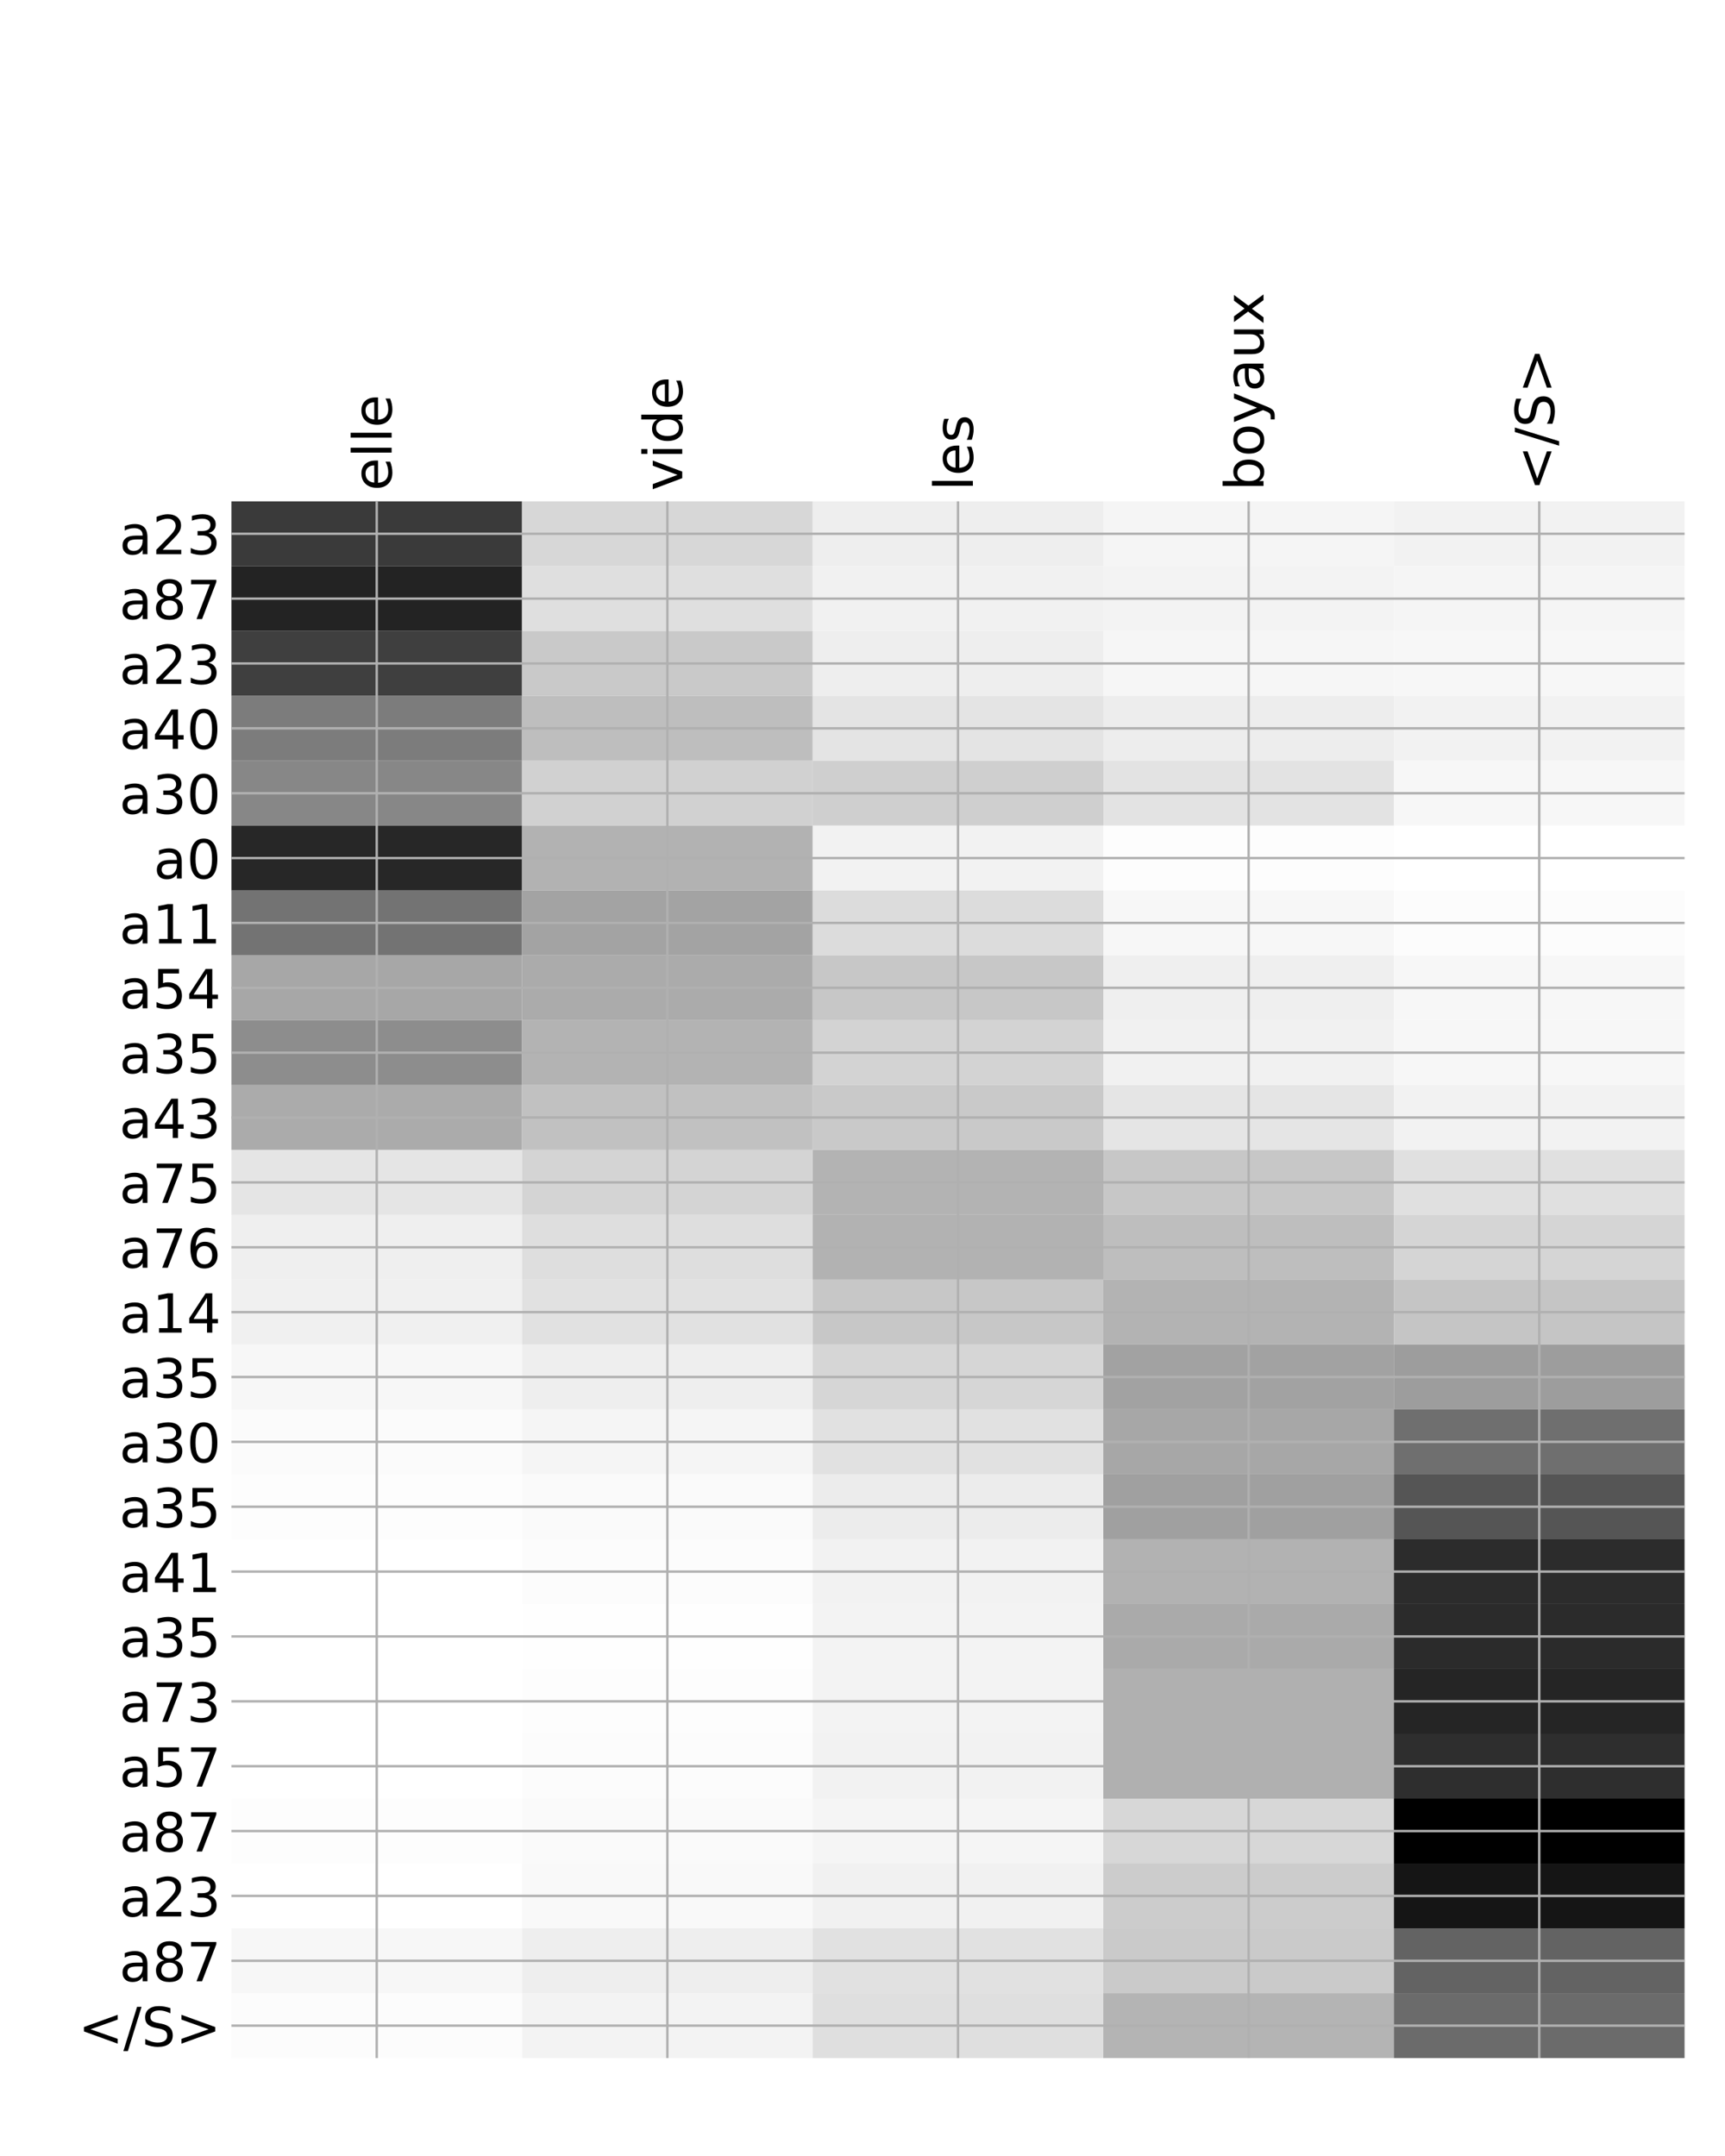 <?xml version="1.0" encoding="utf-8" standalone="no"?>
<!DOCTYPE svg PUBLIC "-//W3C//DTD SVG 1.1//EN"
  "http://www.w3.org/Graphics/SVG/1.1/DTD/svg11.dtd">
<!-- Created with matplotlib (http://matplotlib.org/) -->
<svg height="720pt" version="1.1" viewBox="0 0 576 720" width="576pt" xmlns="http://www.w3.org/2000/svg" xmlns:xlink="http://www.w3.org/1999/xlink">
 <defs>
  <style type="text/css">
*{stroke-linecap:butt;stroke-linejoin:round;}
  </style>
 </defs>
 <g id="figure_1">
  <g id="patch_1">
   <path d="M 0 720 
L 576 720 
L 576 0 
L 0 0 
z
" style="fill:#ffffff;"/>
  </g>
  <g id="axes_1">
   <g id="PolyCollection_1">
    <path clip-path="url(#paf529eabf0)" d="M 77.275 167.417 
L 77.275 189.078 
L 174.32 189.078 
L 174.32 167.417 
L 77.275 167.417 
z
" style="fill:#3a3a3a;"/>
    <path clip-path="url(#paf529eabf0)" d="M 174.32 167.417 
L 174.32 189.078 
L 271.365 189.078 
L 271.365 167.417 
L 174.32 167.417 
z
" style="fill:#d7d7d7;"/>
    <path clip-path="url(#paf529eabf0)" d="M 271.365 167.417 
L 271.365 189.078 
L 368.41 189.078 
L 368.41 167.417 
L 271.365 167.417 
z
" style="fill:#eeeeee;"/>
    <path clip-path="url(#paf529eabf0)" d="M 368.41 167.417 
L 368.41 189.078 
L 465.455 189.078 
L 465.455 167.417 
L 368.41 167.417 
z
" style="fill:#f5f5f5;"/>
    <path clip-path="url(#paf529eabf0)" d="M 465.455 167.417 
L 465.455 189.078 
L 562.5 189.078 
L 562.5 167.417 
L 465.455 167.417 
z
" style="fill:#f2f2f2;"/>
    <path clip-path="url(#paf529eabf0)" d="M 77.275 189.078 
L 77.275 210.74 
L 174.32 210.74 
L 174.32 189.078 
L 77.275 189.078 
z
" style="fill:#232323;"/>
    <path clip-path="url(#paf529eabf0)" d="M 174.32 189.078 
L 174.32 210.74 
L 271.365 210.74 
L 271.365 189.078 
L 174.32 189.078 
z
" style="fill:#dfdfdf;"/>
    <path clip-path="url(#paf529eabf0)" d="M 271.365 189.078 
L 271.365 210.74 
L 368.41 210.74 
L 368.41 189.078 
L 271.365 189.078 
z
" style="fill:#f1f1f1;"/>
    <path clip-path="url(#paf529eabf0)" d="M 368.41 189.078 
L 368.41 210.74 
L 465.455 210.74 
L 465.455 189.078 
L 368.41 189.078 
z
" style="fill:#f3f3f3;"/>
    <path clip-path="url(#paf529eabf0)" d="M 465.455 189.078 
L 465.455 210.74 
L 562.5 210.74 
L 562.5 189.078 
L 465.455 189.078 
z
" style="fill:#f5f5f5;"/>
    <path clip-path="url(#paf529eabf0)" d="M 77.275 210.74 
L 77.275 232.402 
L 174.32 232.402 
L 174.32 210.74 
L 77.275 210.74 
z
" style="fill:#3f3f3f;"/>
    <path clip-path="url(#paf529eabf0)" d="M 174.32 210.74 
L 174.32 232.402 
L 271.365 232.402 
L 271.365 210.74 
L 174.32 210.74 
z
" style="fill:#c9c9c9;"/>
    <path clip-path="url(#paf529eabf0)" d="M 271.365 210.74 
L 271.365 232.402 
L 368.41 232.402 
L 368.41 210.74 
L 271.365 210.74 
z
" style="fill:#eeeeee;"/>
    <path clip-path="url(#paf529eabf0)" d="M 368.41 210.74 
L 368.41 232.402 
L 465.455 232.402 
L 465.455 210.74 
L 368.41 210.74 
z
" style="fill:#f6f6f6;"/>
    <path clip-path="url(#paf529eabf0)" d="M 465.455 210.74 
L 465.455 232.402 
L 562.5 232.402 
L 562.5 210.74 
L 465.455 210.74 
z
" style="fill:#f7f7f7;"/>
    <path clip-path="url(#paf529eabf0)" d="M 77.275 232.402 
L 77.275 254.064 
L 174.32 254.064 
L 174.32 232.402 
L 77.275 232.402 
z
" style="fill:#7c7c7c;"/>
    <path clip-path="url(#paf529eabf0)" d="M 174.32 232.402 
L 174.32 254.064 
L 271.365 254.064 
L 271.365 232.402 
L 174.32 232.402 
z
" style="fill:#bebebe;"/>
    <path clip-path="url(#paf529eabf0)" d="M 271.365 232.402 
L 271.365 254.064 
L 368.41 254.064 
L 368.41 232.402 
L 271.365 232.402 
z
" style="fill:#e4e4e4;"/>
    <path clip-path="url(#paf529eabf0)" d="M 368.41 232.402 
L 368.41 254.064 
L 465.455 254.064 
L 465.455 232.402 
L 368.41 232.402 
z
" style="fill:#ededed;"/>
    <path clip-path="url(#paf529eabf0)" d="M 465.455 232.402 
L 465.455 254.064 
L 562.5 254.064 
L 562.5 232.402 
L 465.455 232.402 
z
" style="fill:#f2f2f2;"/>
    <path clip-path="url(#paf529eabf0)" d="M 77.275 254.064 
L 77.275 275.726 
L 174.32 275.726 
L 174.32 254.064 
L 77.275 254.064 
z
" style="fill:#878787;"/>
    <path clip-path="url(#paf529eabf0)" d="M 174.32 254.064 
L 174.32 275.726 
L 271.365 275.726 
L 271.365 254.064 
L 174.32 254.064 
z
" style="fill:#d1d1d1;"/>
    <path clip-path="url(#paf529eabf0)" d="M 271.365 254.064 
L 271.365 275.726 
L 368.41 275.726 
L 368.41 254.064 
L 271.365 254.064 
z
" style="fill:#cfcfcf;"/>
    <path clip-path="url(#paf529eabf0)" d="M 368.41 254.064 
L 368.41 275.726 
L 465.455 275.726 
L 465.455 254.064 
L 368.41 254.064 
z
" style="fill:#e3e3e3;"/>
    <path clip-path="url(#paf529eabf0)" d="M 465.455 254.064 
L 465.455 275.726 
L 562.5 275.726 
L 562.5 254.064 
L 465.455 254.064 
z
" style="fill:#f7f7f7;"/>
    <path clip-path="url(#paf529eabf0)" d="M 77.275 275.726 
L 77.275 297.387 
L 174.32 297.387 
L 174.32 275.726 
L 77.275 275.726 
z
" style="fill:#272727;"/>
    <path clip-path="url(#paf529eabf0)" d="M 174.32 275.726 
L 174.32 297.387 
L 271.365 297.387 
L 271.365 275.726 
L 174.32 275.726 
z
" style="fill:#b2b2b2;"/>
    <path clip-path="url(#paf529eabf0)" d="M 271.365 275.726 
L 271.365 297.387 
L 368.41 297.387 
L 368.41 275.726 
L 271.365 275.726 
z
" style="fill:#f2f2f2;"/>
    <path clip-path="url(#paf529eabf0)" d="M 368.41 275.726 
L 368.41 297.387 
L 465.455 297.387 
L 465.455 275.726 
L 368.41 275.726 
z
" style="fill:#fdfdfd;"/>
    <path clip-path="url(#paf529eabf0)" d="M 465.455 275.726 
L 465.455 297.387 
L 562.5 297.387 
L 562.5 275.726 
L 465.455 275.726 
z
" style="fill:#ffffff;"/>
    <path clip-path="url(#paf529eabf0)" d="M 77.275 297.387 
L 77.275 319.049 
L 174.32 319.049 
L 174.32 297.387 
L 77.275 297.387 
z
" style="fill:#737373;"/>
    <path clip-path="url(#paf529eabf0)" d="M 174.32 297.387 
L 174.32 319.049 
L 271.365 319.049 
L 271.365 297.387 
L 174.32 297.387 
z
" style="fill:#a3a3a3;"/>
    <path clip-path="url(#paf529eabf0)" d="M 271.365 297.387 
L 271.365 319.049 
L 368.41 319.049 
L 368.41 297.387 
L 271.365 297.387 
z
" style="fill:#dcdcdc;"/>
    <path clip-path="url(#paf529eabf0)" d="M 368.41 297.387 
L 368.41 319.049 
L 465.455 319.049 
L 465.455 297.387 
L 368.41 297.387 
z
" style="fill:#f7f7f7;"/>
    <path clip-path="url(#paf529eabf0)" d="M 465.455 297.387 
L 465.455 319.049 
L 562.5 319.049 
L 562.5 297.387 
L 465.455 297.387 
z
" style="fill:#fcfcfc;"/>
    <path clip-path="url(#paf529eabf0)" d="M 77.275 319.049 
L 77.275 340.711 
L 174.32 340.711 
L 174.32 319.049 
L 77.275 319.049 
z
" style="fill:#a7a7a7;"/>
    <path clip-path="url(#paf529eabf0)" d="M 174.32 319.049 
L 174.32 340.711 
L 271.365 340.711 
L 271.365 319.049 
L 174.32 319.049 
z
" style="fill:#ababab;"/>
    <path clip-path="url(#paf529eabf0)" d="M 271.365 319.049 
L 271.365 340.711 
L 368.41 340.711 
L 368.41 319.049 
L 271.365 319.049 
z
" style="fill:#c7c7c7;"/>
    <path clip-path="url(#paf529eabf0)" d="M 368.41 319.049 
L 368.41 340.711 
L 465.455 340.711 
L 465.455 319.049 
L 368.41 319.049 
z
" style="fill:#efefef;"/>
    <path clip-path="url(#paf529eabf0)" d="M 465.455 319.049 
L 465.455 340.711 
L 562.5 340.711 
L 562.5 319.049 
L 465.455 319.049 
z
" style="fill:#f7f7f7;"/>
    <path clip-path="url(#paf529eabf0)" d="M 77.275 340.711 
L 77.275 362.373 
L 174.32 362.373 
L 174.32 340.711 
L 77.275 340.711 
z
" style="fill:#8d8d8d;"/>
    <path clip-path="url(#paf529eabf0)" d="M 174.32 340.711 
L 174.32 362.373 
L 271.365 362.373 
L 271.365 340.711 
L 174.32 340.711 
z
" style="fill:#b3b3b3;"/>
    <path clip-path="url(#paf529eabf0)" d="M 271.365 340.711 
L 271.365 362.373 
L 368.41 362.373 
L 368.41 340.711 
L 271.365 340.711 
z
" style="fill:#d3d3d3;"/>
    <path clip-path="url(#paf529eabf0)" d="M 368.41 340.711 
L 368.41 362.373 
L 465.455 362.373 
L 465.455 340.711 
L 368.41 340.711 
z
" style="fill:#f1f1f1;"/>
    <path clip-path="url(#paf529eabf0)" d="M 465.455 340.711 
L 465.455 362.373 
L 562.5 362.373 
L 562.5 340.711 
L 465.455 340.711 
z
" style="fill:#f7f7f7;"/>
    <path clip-path="url(#paf529eabf0)" d="M 77.275 362.373 
L 77.275 384.035 
L 174.32 384.035 
L 174.32 362.373 
L 77.275 362.373 
z
" style="fill:#ababab;"/>
    <path clip-path="url(#paf529eabf0)" d="M 174.32 362.373 
L 174.32 384.035 
L 271.365 384.035 
L 271.365 362.373 
L 174.32 362.373 
z
" style="fill:#c1c1c1;"/>
    <path clip-path="url(#paf529eabf0)" d="M 271.365 362.373 
L 271.365 384.035 
L 368.41 384.035 
L 368.41 362.373 
L 271.365 362.373 
z
" style="fill:#c9c9c9;"/>
    <path clip-path="url(#paf529eabf0)" d="M 368.41 362.373 
L 368.41 384.035 
L 465.455 384.035 
L 465.455 362.373 
L 368.41 362.373 
z
" style="fill:#e5e5e5;"/>
    <path clip-path="url(#paf529eabf0)" d="M 465.455 362.373 
L 465.455 384.035 
L 562.5 384.035 
L 562.5 362.373 
L 465.455 362.373 
z
" style="fill:#f2f2f2;"/>
    <path clip-path="url(#paf529eabf0)" d="M 77.275 384.035 
L 77.275 405.697 
L 174.32 405.697 
L 174.32 384.035 
L 77.275 384.035 
z
" style="fill:#e5e5e5;"/>
    <path clip-path="url(#paf529eabf0)" d="M 174.32 384.035 
L 174.32 405.697 
L 271.365 405.697 
L 271.365 384.035 
L 174.32 384.035 
z
" style="fill:#d4d4d4;"/>
    <path clip-path="url(#paf529eabf0)" d="M 271.365 384.035 
L 271.365 405.697 
L 368.41 405.697 
L 368.41 384.035 
L 271.365 384.035 
z
" style="fill:#b3b3b3;"/>
    <path clip-path="url(#paf529eabf0)" d="M 368.41 384.035 
L 368.41 405.697 
L 465.455 405.697 
L 465.455 384.035 
L 368.41 384.035 
z
" style="fill:#c7c7c7;"/>
    <path clip-path="url(#paf529eabf0)" d="M 465.455 384.035 
L 465.455 405.697 
L 562.5 405.697 
L 562.5 384.035 
L 465.455 384.035 
z
" style="fill:#e0e0e0;"/>
    <path clip-path="url(#paf529eabf0)" d="M 77.275 405.697 
L 77.275 427.358 
L 174.32 427.358 
L 174.32 405.697 
L 77.275 405.697 
z
" style="fill:#efefef;"/>
    <path clip-path="url(#paf529eabf0)" d="M 174.32 405.697 
L 174.32 427.358 
L 271.365 427.358 
L 271.365 405.697 
L 174.32 405.697 
z
" style="fill:#dedede;"/>
    <path clip-path="url(#paf529eabf0)" d="M 271.365 405.697 
L 271.365 427.358 
L 368.41 427.358 
L 368.41 405.697 
L 271.365 405.697 
z
" style="fill:#b2b2b2;"/>
    <path clip-path="url(#paf529eabf0)" d="M 368.41 405.697 
L 368.41 427.358 
L 465.455 427.358 
L 465.455 405.697 
L 368.41 405.697 
z
" style="fill:#bebebe;"/>
    <path clip-path="url(#paf529eabf0)" d="M 465.455 405.697 
L 465.455 427.358 
L 562.5 427.358 
L 562.5 405.697 
L 465.455 405.697 
z
" style="fill:#d5d5d5;"/>
    <path clip-path="url(#paf529eabf0)" d="M 77.275 427.358 
L 77.275 449.02 
L 174.32 449.02 
L 174.32 427.358 
L 77.275 427.358 
z
" style="fill:#f0f0f0;"/>
    <path clip-path="url(#paf529eabf0)" d="M 174.32 427.358 
L 174.32 449.02 
L 271.365 449.02 
L 271.365 427.358 
L 174.32 427.358 
z
" style="fill:#e1e1e1;"/>
    <path clip-path="url(#paf529eabf0)" d="M 271.365 427.358 
L 271.365 449.02 
L 368.41 449.02 
L 368.41 427.358 
L 271.365 427.358 
z
" style="fill:#c7c7c7;"/>
    <path clip-path="url(#paf529eabf0)" d="M 368.41 427.358 
L 368.41 449.02 
L 465.455 449.02 
L 465.455 427.358 
L 368.41 427.358 
z
" style="fill:#b3b3b3;"/>
    <path clip-path="url(#paf529eabf0)" d="M 465.455 427.358 
L 465.455 449.02 
L 562.5 449.02 
L 562.5 427.358 
L 465.455 427.358 
z
" style="fill:#c5c5c5;"/>
    <path clip-path="url(#paf529eabf0)" d="M 77.275 449.02 
L 77.275 470.682 
L 174.32 470.682 
L 174.32 449.02 
L 77.275 449.02 
z
" style="fill:#f7f7f7;"/>
    <path clip-path="url(#paf529eabf0)" d="M 174.32 449.02 
L 174.32 470.682 
L 271.365 470.682 
L 271.365 449.02 
L 174.32 449.02 
z
" style="fill:#eeeeee;"/>
    <path clip-path="url(#paf529eabf0)" d="M 271.365 449.02 
L 271.365 470.682 
L 368.41 470.682 
L 368.41 449.02 
L 271.365 449.02 
z
" style="fill:#d6d6d6;"/>
    <path clip-path="url(#paf529eabf0)" d="M 368.41 449.02 
L 368.41 470.682 
L 465.455 470.682 
L 465.455 449.02 
L 368.41 449.02 
z
" style="fill:#a2a2a2;"/>
    <path clip-path="url(#paf529eabf0)" d="M 465.455 449.02 
L 465.455 470.682 
L 562.5 470.682 
L 562.5 449.02 
L 465.455 449.02 
z
" style="fill:#9d9d9d;"/>
    <path clip-path="url(#paf529eabf0)" d="M 77.275 470.682 
L 77.275 492.344 
L 174.32 492.344 
L 174.32 470.682 
L 77.275 470.682 
z
" style="fill:#fbfbfb;"/>
    <path clip-path="url(#paf529eabf0)" d="M 174.32 470.682 
L 174.32 492.344 
L 271.365 492.344 
L 271.365 470.682 
L 174.32 470.682 
z
" style="fill:#f5f5f5;"/>
    <path clip-path="url(#paf529eabf0)" d="M 271.365 470.682 
L 271.365 492.344 
L 368.41 492.344 
L 368.41 470.682 
L 271.365 470.682 
z
" style="fill:#e1e1e1;"/>
    <path clip-path="url(#paf529eabf0)" d="M 368.41 470.682 
L 368.41 492.344 
L 465.455 492.344 
L 465.455 470.682 
L 368.41 470.682 
z
" style="fill:#a7a7a7;"/>
    <path clip-path="url(#paf529eabf0)" d="M 465.455 470.682 
L 465.455 492.344 
L 562.5 492.344 
L 562.5 470.682 
L 465.455 470.682 
z
" style="fill:#6f6f6f;"/>
    <path clip-path="url(#paf529eabf0)" d="M 77.275 492.344 
L 77.275 514.006 
L 174.32 514.006 
L 174.32 492.344 
L 77.275 492.344 
z
" style="fill:#fdfdfd;"/>
    <path clip-path="url(#paf529eabf0)" d="M 174.32 492.344 
L 174.32 514.006 
L 271.365 514.006 
L 271.365 492.344 
L 174.32 492.344 
z
" style="fill:#fafafa;"/>
    <path clip-path="url(#paf529eabf0)" d="M 271.365 492.344 
L 271.365 514.006 
L 368.41 514.006 
L 368.41 492.344 
L 271.365 492.344 
z
" style="fill:#ececec;"/>
    <path clip-path="url(#paf529eabf0)" d="M 368.41 492.344 
L 368.41 514.006 
L 465.455 514.006 
L 465.455 492.344 
L 368.41 492.344 
z
" style="fill:#a0a0a0;"/>
    <path clip-path="url(#paf529eabf0)" d="M 465.455 492.344 
L 465.455 514.006 
L 562.5 514.006 
L 562.5 492.344 
L 465.455 492.344 
z
" style="fill:#555555;"/>
    <path clip-path="url(#paf529eabf0)" d="M 77.275 514.006 
L 77.275 535.667 
L 174.32 535.667 
L 174.32 514.006 
L 77.275 514.006 
z
" style="fill:#ffffff;"/>
    <path clip-path="url(#paf529eabf0)" d="M 174.32 514.006 
L 174.32 535.667 
L 271.365 535.667 
L 271.365 514.006 
L 174.32 514.006 
z
" style="fill:#fcfcfc;"/>
    <path clip-path="url(#paf529eabf0)" d="M 271.365 514.006 
L 271.365 535.667 
L 368.41 535.667 
L 368.41 514.006 
L 271.365 514.006 
z
" style="fill:#f2f2f2;"/>
    <path clip-path="url(#paf529eabf0)" d="M 368.41 514.006 
L 368.41 535.667 
L 465.455 535.667 
L 465.455 514.006 
L 368.41 514.006 
z
" style="fill:#b2b2b2;"/>
    <path clip-path="url(#paf529eabf0)" d="M 465.455 514.006 
L 465.455 535.667 
L 562.5 535.667 
L 562.5 514.006 
L 465.455 514.006 
z
" style="fill:#2c2c2c;"/>
    <path clip-path="url(#paf529eabf0)" d="M 77.275 535.667 
L 77.275 557.329 
L 174.32 557.329 
L 174.32 535.667 
L 77.275 535.667 
z
" style="fill:#ffffff;"/>
    <path clip-path="url(#paf529eabf0)" d="M 174.32 535.667 
L 174.32 557.329 
L 271.365 557.329 
L 271.365 535.667 
L 174.32 535.667 
z
" style="fill:#fefefe;"/>
    <path clip-path="url(#paf529eabf0)" d="M 271.365 535.667 
L 271.365 557.329 
L 368.41 557.329 
L 368.41 535.667 
L 271.365 535.667 
z
" style="fill:#f3f3f3;"/>
    <path clip-path="url(#paf529eabf0)" d="M 368.41 535.667 
L 368.41 557.329 
L 465.455 557.329 
L 465.455 535.667 
L 368.41 535.667 
z
" style="fill:#aaaaaa;"/>
    <path clip-path="url(#paf529eabf0)" d="M 465.455 535.667 
L 465.455 557.329 
L 562.5 557.329 
L 562.5 535.667 
L 465.455 535.667 
z
" style="fill:#2b2b2b;"/>
    <path clip-path="url(#paf529eabf0)" d="M 77.275 557.329 
L 77.275 578.991 
L 174.32 578.991 
L 174.32 557.329 
L 77.275 557.329 
z
" style="fill:#ffffff;"/>
    <path clip-path="url(#paf529eabf0)" d="M 174.32 557.329 
L 174.32 578.991 
L 271.365 578.991 
L 271.365 557.329 
L 174.32 557.329 
z
" style="fill:#fdfdfd;"/>
    <path clip-path="url(#paf529eabf0)" d="M 271.365 557.329 
L 271.365 578.991 
L 368.41 578.991 
L 368.41 557.329 
L 271.365 557.329 
z
" style="fill:#f3f3f3;"/>
    <path clip-path="url(#paf529eabf0)" d="M 368.41 557.329 
L 368.41 578.991 
L 465.455 578.991 
L 465.455 557.329 
L 368.41 557.329 
z
" style="fill:#b0b0b0;"/>
    <path clip-path="url(#paf529eabf0)" d="M 465.455 557.329 
L 465.455 578.991 
L 562.5 578.991 
L 562.5 557.329 
L 465.455 557.329 
z
" style="fill:#252525;"/>
    <path clip-path="url(#paf529eabf0)" d="M 77.275 578.991 
L 77.275 600.653 
L 174.32 600.653 
L 174.32 578.991 
L 77.275 578.991 
z
" style="fill:#ffffff;"/>
    <path clip-path="url(#paf529eabf0)" d="M 174.32 578.991 
L 174.32 600.653 
L 271.365 600.653 
L 271.365 578.991 
L 174.32 578.991 
z
" style="fill:#fcfcfc;"/>
    <path clip-path="url(#paf529eabf0)" d="M 271.365 578.991 
L 271.365 600.653 
L 368.41 600.653 
L 368.41 578.991 
L 271.365 578.991 
z
" style="fill:#f2f2f2;"/>
    <path clip-path="url(#paf529eabf0)" d="M 368.41 578.991 
L 368.41 600.653 
L 465.455 600.653 
L 465.455 578.991 
L 368.41 578.991 
z
" style="fill:#b0b0b0;"/>
    <path clip-path="url(#paf529eabf0)" d="M 465.455 578.991 
L 465.455 600.653 
L 562.5 600.653 
L 562.5 578.991 
L 465.455 578.991 
z
" style="fill:#2e2e2e;"/>
    <path clip-path="url(#paf529eabf0)" d="M 77.275 600.653 
L 77.275 622.315 
L 174.32 622.315 
L 174.32 600.653 
L 77.275 600.653 
z
" style="fill:#fdfdfd;"/>
    <path clip-path="url(#paf529eabf0)" d="M 174.32 600.653 
L 174.32 622.315 
L 271.365 622.315 
L 271.365 600.653 
L 174.32 600.653 
z
" style="fill:#fafafa;"/>
    <path clip-path="url(#paf529eabf0)" d="M 271.365 600.653 
L 271.365 622.315 
L 368.41 622.315 
L 368.41 600.653 
L 271.365 600.653 
z
" style="fill:#f5f5f5;"/>
    <path clip-path="url(#paf529eabf0)" d="M 368.41 600.653 
L 368.41 622.315 
L 465.455 622.315 
L 465.455 600.653 
L 368.41 600.653 
z
" style="fill:#d7d7d7;"/>
    <path clip-path="url(#paf529eabf0)" d="M 465.455 600.653 
L 465.455 622.315 
L 562.5 622.315 
L 562.5 600.653 
L 465.455 600.653 
z
"/>
    <path clip-path="url(#paf529eabf0)" d="M 77.275 622.315 
L 77.275 643.976 
L 174.32 643.976 
L 174.32 622.315 
L 77.275 622.315 
z
" style="fill:#ffffff;"/>
    <path clip-path="url(#paf529eabf0)" d="M 174.32 622.315 
L 174.32 643.976 
L 271.365 643.976 
L 271.365 622.315 
L 174.32 622.315 
z
" style="fill:#f9f9f9;"/>
    <path clip-path="url(#paf529eabf0)" d="M 271.365 622.315 
L 271.365 643.976 
L 368.41 643.976 
L 368.41 622.315 
L 271.365 622.315 
z
" style="fill:#f1f1f1;"/>
    <path clip-path="url(#paf529eabf0)" d="M 368.41 622.315 
L 368.41 643.976 
L 465.455 643.976 
L 465.455 622.315 
L 368.41 622.315 
z
" style="fill:#cccccc;"/>
    <path clip-path="url(#paf529eabf0)" d="M 465.455 622.315 
L 465.455 643.976 
L 562.5 643.976 
L 562.5 622.315 
L 465.455 622.315 
z
" style="fill:#151515;"/>
    <path clip-path="url(#paf529eabf0)" d="M 77.275 643.976 
L 77.275 665.638 
L 174.32 665.638 
L 174.32 643.976 
L 77.275 643.976 
z
" style="fill:#f7f7f7;"/>
    <path clip-path="url(#paf529eabf0)" d="M 174.32 643.976 
L 174.32 665.638 
L 271.365 665.638 
L 271.365 643.976 
L 174.32 643.976 
z
" style="fill:#eeeeee;"/>
    <path clip-path="url(#paf529eabf0)" d="M 271.365 643.976 
L 271.365 665.638 
L 368.41 665.638 
L 368.41 643.976 
L 271.365 643.976 
z
" style="fill:#e1e1e1;"/>
    <path clip-path="url(#paf529eabf0)" d="M 368.41 643.976 
L 368.41 665.638 
L 465.455 665.638 
L 465.455 643.976 
L 368.41 643.976 
z
" style="fill:#cacaca;"/>
    <path clip-path="url(#paf529eabf0)" d="M 465.455 643.976 
L 465.455 665.638 
L 562.5 665.638 
L 562.5 643.976 
L 465.455 643.976 
z
" style="fill:#636363;"/>
    <path clip-path="url(#paf529eabf0)" d="M 77.275 665.638 
L 77.275 687.3 
L 174.32 687.3 
L 174.32 665.638 
L 77.275 665.638 
z
" style="fill:#fcfcfc;"/>
    <path clip-path="url(#paf529eabf0)" d="M 174.32 665.638 
L 174.32 687.3 
L 271.365 687.3 
L 271.365 665.638 
L 174.32 665.638 
z
" style="fill:#f3f3f3;"/>
    <path clip-path="url(#paf529eabf0)" d="M 271.365 665.638 
L 271.365 687.3 
L 368.41 687.3 
L 368.41 665.638 
L 271.365 665.638 
z
" style="fill:#dfdfdf;"/>
    <path clip-path="url(#paf529eabf0)" d="M 368.41 665.638 
L 368.41 687.3 
L 465.455 687.3 
L 465.455 665.638 
L 368.41 665.638 
z
" style="fill:#b4b4b4;"/>
    <path clip-path="url(#paf529eabf0)" d="M 465.455 665.638 
L 465.455 687.3 
L 562.5 687.3 
L 562.5 665.638 
L 465.455 665.638 
z
" style="fill:#6b6b6b;"/>
   </g>
   <g id="matplotlib.axis_1">
    <g id="xtick_1">
     <g id="line2d_1">
      <path clip-path="url(#paf529eabf0)" d="M 125.797 687.3 
L 125.797 167.417 
" style="fill:none;stroke:#b0b0b0;stroke-linecap:square;stroke-width:0.8;"/>
     </g>
     <g id="line2d_2"/>
     <g id="text_1">
      <!-- elle -->
      <defs>
       <path d="M 56.203 29.594 
L 56.203 25.203 
L 14.891 25.203 
Q 15.484 15.922 20.484 11.062 
Q 25.484 6.203 34.422 6.203 
Q 39.594 6.203 44.453 7.469 
Q 49.312 8.734 54.109 11.281 
L 54.109 2.781 
Q 49.266 0.734 44.188 -0.344 
Q 39.109 -1.422 33.891 -1.422 
Q 20.797 -1.422 13.156 6.188 
Q 5.516 13.812 5.516 26.812 
Q 5.516 40.234 12.766 48.109 
Q 20.016 56 32.328 56 
Q 43.359 56 49.781 48.891 
Q 56.203 41.797 56.203 29.594 
z
M 47.219 32.234 
Q 47.125 39.594 43.094 43.984 
Q 39.062 48.391 32.422 48.391 
Q 24.906 48.391 20.391 44.141 
Q 15.875 39.891 15.188 32.172 
z
" id="DejaVuSans-65"/>
       <path d="M 9.422 75.984 
L 18.406 75.984 
L 18.406 0 
L 9.422 0 
z
" id="DejaVuSans-6c"/>
      </defs>
      <g transform="translate(130.764 163.917)rotate(-90)scale(0.18 -0.18)">
       <use xlink:href="#DejaVuSans-65"/>
       <use x="61.523" xlink:href="#DejaVuSans-6c"/>
       <use x="89.307" xlink:href="#DejaVuSans-6c"/>
       <use x="117.09" xlink:href="#DejaVuSans-65"/>
      </g>
     </g>
    </g>
    <g id="xtick_2">
     <g id="line2d_3">
      <path clip-path="url(#paf529eabf0)" d="M 222.843 687.3 
L 222.843 167.417 
" style="fill:none;stroke:#b0b0b0;stroke-linecap:square;stroke-width:0.8;"/>
     </g>
     <g id="line2d_4"/>
     <g id="text_2">
      <!-- vide -->
      <defs>
       <path d="M 2.984 54.688 
L 12.5 54.688 
L 29.594 8.797 
L 46.688 54.688 
L 56.203 54.688 
L 35.688 0 
L 23.484 0 
z
" id="DejaVuSans-76"/>
       <path d="M 9.422 54.688 
L 18.406 54.688 
L 18.406 0 
L 9.422 0 
z
M 9.422 75.984 
L 18.406 75.984 
L 18.406 64.594 
L 9.422 64.594 
z
" id="DejaVuSans-69"/>
       <path d="M 45.406 46.391 
L 45.406 75.984 
L 54.391 75.984 
L 54.391 0 
L 45.406 0 
L 45.406 8.203 
Q 42.578 3.328 38.25 0.953 
Q 33.938 -1.422 27.875 -1.422 
Q 17.969 -1.422 11.734 6.484 
Q 5.516 14.406 5.516 27.297 
Q 5.516 40.188 11.734 48.094 
Q 17.969 56 27.875 56 
Q 33.938 56 38.25 53.625 
Q 42.578 51.266 45.406 46.391 
z
M 14.797 27.297 
Q 14.797 17.391 18.875 11.75 
Q 22.953 6.109 30.078 6.109 
Q 37.203 6.109 41.297 11.75 
Q 45.406 17.391 45.406 27.297 
Q 45.406 37.203 41.297 42.844 
Q 37.203 48.484 30.078 48.484 
Q 22.953 48.484 18.875 42.844 
Q 14.797 37.203 14.797 27.297 
z
" id="DejaVuSans-64"/>
      </defs>
      <g transform="translate(227.809 163.917)rotate(-90)scale(0.18 -0.18)">
       <use xlink:href="#DejaVuSans-76"/>
       <use x="59.18" xlink:href="#DejaVuSans-69"/>
       <use x="86.963" xlink:href="#DejaVuSans-64"/>
       <use x="150.439" xlink:href="#DejaVuSans-65"/>
      </g>
     </g>
    </g>
    <g id="xtick_3">
     <g id="line2d_5">
      <path clip-path="url(#paf529eabf0)" d="M 319.887 687.3 
L 319.887 167.417 
" style="fill:none;stroke:#b0b0b0;stroke-linecap:square;stroke-width:0.8;"/>
     </g>
     <g id="line2d_6"/>
     <g id="text_3">
      <!-- les -->
      <defs>
       <path d="M 44.281 53.078 
L 44.281 44.578 
Q 40.484 46.531 36.375 47.5 
Q 32.281 48.484 27.875 48.484 
Q 21.188 48.484 17.844 46.438 
Q 14.5 44.391 14.5 40.281 
Q 14.5 37.156 16.891 35.375 
Q 19.281 33.594 26.516 31.984 
L 29.594 31.297 
Q 39.156 29.25 43.188 25.516 
Q 47.219 21.781 47.219 15.094 
Q 47.219 7.469 41.188 3.016 
Q 35.156 -1.422 24.609 -1.422 
Q 20.219 -1.422 15.453 -0.562 
Q 10.688 0.297 5.422 2 
L 5.422 11.281 
Q 10.406 8.688 15.234 7.391 
Q 20.062 6.109 24.812 6.109 
Q 31.156 6.109 34.562 8.281 
Q 37.984 10.453 37.984 14.406 
Q 37.984 18.062 35.516 20.016 
Q 33.062 21.969 24.703 23.781 
L 21.578 24.516 
Q 13.234 26.266 9.516 29.906 
Q 5.812 33.547 5.812 39.891 
Q 5.812 47.609 11.281 51.797 
Q 16.75 56 26.812 56 
Q 31.781 56 36.172 55.266 
Q 40.578 54.547 44.281 53.078 
z
" id="DejaVuSans-73"/>
      </defs>
      <g transform="translate(324.854 163.917)rotate(-90)scale(0.18 -0.18)">
       <use xlink:href="#DejaVuSans-6c"/>
       <use x="27.783" xlink:href="#DejaVuSans-65"/>
       <use x="89.307" xlink:href="#DejaVuSans-73"/>
      </g>
     </g>
    </g>
    <g id="xtick_4">
     <g id="line2d_7">
      <path clip-path="url(#paf529eabf0)" d="M 416.933 687.3 
L 416.933 167.417 
" style="fill:none;stroke:#b0b0b0;stroke-linecap:square;stroke-width:0.8;"/>
     </g>
     <g id="line2d_8"/>
     <g id="text_4">
      <!-- boyaux -->
      <defs>
       <path d="M 48.688 27.297 
Q 48.688 37.203 44.609 42.844 
Q 40.531 48.484 33.406 48.484 
Q 26.266 48.484 22.188 42.844 
Q 18.109 37.203 18.109 27.297 
Q 18.109 17.391 22.188 11.75 
Q 26.266 6.109 33.406 6.109 
Q 40.531 6.109 44.609 11.75 
Q 48.688 17.391 48.688 27.297 
z
M 18.109 46.391 
Q 20.953 51.266 25.266 53.625 
Q 29.594 56 35.594 56 
Q 45.562 56 51.781 48.094 
Q 58.016 40.188 58.016 27.297 
Q 58.016 14.406 51.781 6.484 
Q 45.562 -1.422 35.594 -1.422 
Q 29.594 -1.422 25.266 0.953 
Q 20.953 3.328 18.109 8.203 
L 18.109 0 
L 9.078 0 
L 9.078 75.984 
L 18.109 75.984 
z
" id="DejaVuSans-62"/>
       <path d="M 30.609 48.391 
Q 23.391 48.391 19.188 42.75 
Q 14.984 37.109 14.984 27.297 
Q 14.984 17.484 19.156 11.844 
Q 23.344 6.203 30.609 6.203 
Q 37.797 6.203 41.984 11.859 
Q 46.188 17.531 46.188 27.297 
Q 46.188 37.016 41.984 42.703 
Q 37.797 48.391 30.609 48.391 
z
M 30.609 56 
Q 42.328 56 49.016 48.375 
Q 55.719 40.766 55.719 27.297 
Q 55.719 13.875 49.016 6.219 
Q 42.328 -1.422 30.609 -1.422 
Q 18.844 -1.422 12.172 6.219 
Q 5.516 13.875 5.516 27.297 
Q 5.516 40.766 12.172 48.375 
Q 18.844 56 30.609 56 
z
" id="DejaVuSans-6f"/>
       <path d="M 32.172 -5.078 
Q 28.375 -14.844 24.75 -17.812 
Q 21.141 -20.797 15.094 -20.797 
L 7.906 -20.797 
L 7.906 -13.281 
L 13.188 -13.281 
Q 16.891 -13.281 18.938 -11.516 
Q 21 -9.766 23.484 -3.219 
L 25.094 0.875 
L 2.984 54.688 
L 12.5 54.688 
L 29.594 11.922 
L 46.688 54.688 
L 56.203 54.688 
z
" id="DejaVuSans-79"/>
       <path d="M 34.281 27.484 
Q 23.391 27.484 19.188 25 
Q 14.984 22.516 14.984 16.5 
Q 14.984 11.719 18.141 8.906 
Q 21.297 6.109 26.703 6.109 
Q 34.188 6.109 38.703 11.406 
Q 43.219 16.703 43.219 25.484 
L 43.219 27.484 
z
M 52.203 31.203 
L 52.203 0 
L 43.219 0 
L 43.219 8.297 
Q 40.141 3.328 35.547 0.953 
Q 30.953 -1.422 24.312 -1.422 
Q 15.922 -1.422 10.953 3.297 
Q 6 8.016 6 15.922 
Q 6 25.141 12.172 29.828 
Q 18.359 34.516 30.609 34.516 
L 43.219 34.516 
L 43.219 35.406 
Q 43.219 41.609 39.141 45 
Q 35.062 48.391 27.688 48.391 
Q 23 48.391 18.547 47.266 
Q 14.109 46.141 10.016 43.891 
L 10.016 52.203 
Q 14.938 54.109 19.578 55.047 
Q 24.219 56 28.609 56 
Q 40.484 56 46.344 49.844 
Q 52.203 43.703 52.203 31.203 
z
" id="DejaVuSans-61"/>
       <path d="M 8.5 21.578 
L 8.5 54.688 
L 17.484 54.688 
L 17.484 21.922 
Q 17.484 14.156 20.5 10.266 
Q 23.531 6.391 29.594 6.391 
Q 36.859 6.391 41.078 11.031 
Q 45.312 15.672 45.312 23.688 
L 45.312 54.688 
L 54.297 54.688 
L 54.297 0 
L 45.312 0 
L 45.312 8.406 
Q 42.047 3.422 37.719 1 
Q 33.406 -1.422 27.688 -1.422 
Q 18.266 -1.422 13.375 4.438 
Q 8.5 10.297 8.5 21.578 
z
M 31.109 56 
z
" id="DejaVuSans-75"/>
       <path d="M 54.891 54.688 
L 35.109 28.078 
L 55.906 0 
L 45.312 0 
L 29.391 21.484 
L 13.484 0 
L 2.875 0 
L 24.125 28.609 
L 4.688 54.688 
L 15.281 54.688 
L 29.781 35.203 
L 44.281 54.688 
z
" id="DejaVuSans-78"/>
      </defs>
      <g transform="translate(421.899 163.917)rotate(-90)scale(0.18 -0.18)">
       <use xlink:href="#DejaVuSans-62"/>
       <use x="63.477" xlink:href="#DejaVuSans-6f"/>
       <use x="124.658" xlink:href="#DejaVuSans-79"/>
       <use x="183.838" xlink:href="#DejaVuSans-61"/>
       <use x="245.117" xlink:href="#DejaVuSans-75"/>
       <use x="308.496" xlink:href="#DejaVuSans-78"/>
      </g>
     </g>
    </g>
    <g id="xtick_5">
     <g id="line2d_9">
      <path clip-path="url(#paf529eabf0)" d="M 513.977 687.3 
L 513.977 167.417 
" style="fill:none;stroke:#b0b0b0;stroke-linecap:square;stroke-width:0.8;"/>
     </g>
     <g id="line2d_10"/>
     <g id="text_5">
      <!-- &lt;/S&gt; -->
      <defs>
       <path d="M 73.188 49.219 
L 22.797 31.297 
L 73.188 13.484 
L 73.188 4.594 
L 10.594 27.297 
L 10.594 35.406 
L 73.188 58.109 
z
" id="DejaVuSans-3c"/>
       <path d="M 25.391 72.906 
L 33.688 72.906 
L 8.297 -9.281 
L 0 -9.281 
z
" id="DejaVuSans-2f"/>
       <path d="M 53.516 70.516 
L 53.516 60.891 
Q 47.906 63.578 42.922 64.891 
Q 37.938 66.219 33.297 66.219 
Q 25.25 66.219 20.875 63.094 
Q 16.5 59.969 16.5 54.203 
Q 16.5 49.359 19.406 46.891 
Q 22.312 44.438 30.422 42.922 
L 36.375 41.703 
Q 47.406 39.594 52.656 34.297 
Q 57.906 29 57.906 20.125 
Q 57.906 9.516 50.797 4.047 
Q 43.703 -1.422 29.984 -1.422 
Q 24.812 -1.422 18.969 -0.25 
Q 13.141 0.922 6.891 3.219 
L 6.891 13.375 
Q 12.891 10.016 18.656 8.297 
Q 24.422 6.594 29.984 6.594 
Q 38.422 6.594 43.016 9.906 
Q 47.609 13.234 47.609 19.391 
Q 47.609 24.75 44.312 27.781 
Q 41.016 30.812 33.5 32.328 
L 27.484 33.5 
Q 16.453 35.688 11.516 40.375 
Q 6.594 45.062 6.594 53.422 
Q 6.594 63.094 13.406 68.656 
Q 20.219 74.219 32.172 74.219 
Q 37.312 74.219 42.625 73.281 
Q 47.953 72.359 53.516 70.516 
z
" id="DejaVuSans-53"/>
       <path d="M 10.594 49.219 
L 10.594 58.109 
L 73.188 35.406 
L 73.188 27.297 
L 10.594 4.594 
L 10.594 13.484 
L 60.891 31.297 
z
" id="DejaVuSans-3e"/>
      </defs>
      <g transform="translate(518.944 163.917)rotate(-90)scale(0.18 -0.18)">
       <use xlink:href="#DejaVuSans-3c"/>
       <use x="83.789" xlink:href="#DejaVuSans-2f"/>
       <use x="117.48" xlink:href="#DejaVuSans-53"/>
       <use x="180.957" xlink:href="#DejaVuSans-3e"/>
      </g>
     </g>
    </g>
   </g>
   <g id="matplotlib.axis_2">
    <g id="ytick_1">
     <g id="line2d_11">
      <path clip-path="url(#paf529eabf0)" d="M 77.275 178.248 
L 562.5 178.248 
" style="fill:none;stroke:#b0b0b0;stroke-linecap:square;stroke-width:0.8;"/>
     </g>
     <g id="line2d_12"/>
     <g id="text_6">
      <!-- a23 -->
      <defs>
       <path d="M 19.188 8.297 
L 53.609 8.297 
L 53.609 0 
L 7.328 0 
L 7.328 8.297 
Q 12.938 14.109 22.625 23.891 
Q 32.328 33.688 34.812 36.531 
Q 39.547 41.844 41.422 45.531 
Q 43.312 49.219 43.312 52.781 
Q 43.312 58.594 39.234 62.25 
Q 35.156 65.922 28.609 65.922 
Q 23.969 65.922 18.812 64.312 
Q 13.672 62.703 7.812 59.422 
L 7.812 69.391 
Q 13.766 71.781 18.938 73 
Q 24.125 74.219 28.422 74.219 
Q 39.75 74.219 46.484 68.547 
Q 53.219 62.891 53.219 53.422 
Q 53.219 48.922 51.531 44.891 
Q 49.859 40.875 45.406 35.406 
Q 44.188 33.984 37.641 27.219 
Q 31.109 20.453 19.188 8.297 
z
" id="DejaVuSans-32"/>
       <path d="M 40.578 39.312 
Q 47.656 37.797 51.625 33 
Q 55.609 28.219 55.609 21.188 
Q 55.609 10.406 48.188 4.484 
Q 40.766 -1.422 27.094 -1.422 
Q 22.516 -1.422 17.656 -0.516 
Q 12.797 0.391 7.625 2.203 
L 7.625 11.719 
Q 11.719 9.328 16.594 8.109 
Q 21.484 6.891 26.812 6.891 
Q 36.078 6.891 40.938 10.547 
Q 45.797 14.203 45.797 21.188 
Q 45.797 27.641 41.281 31.266 
Q 36.766 34.906 28.719 34.906 
L 20.219 34.906 
L 20.219 43.016 
L 29.109 43.016 
Q 36.375 43.016 40.234 45.922 
Q 44.094 48.828 44.094 54.297 
Q 44.094 59.906 40.109 62.906 
Q 36.141 65.922 28.719 65.922 
Q 24.656 65.922 20.016 65.031 
Q 15.375 64.156 9.812 62.312 
L 9.812 71.094 
Q 15.438 72.656 20.344 73.438 
Q 25.25 74.219 29.594 74.219 
Q 40.828 74.219 47.359 69.109 
Q 53.906 64.016 53.906 55.328 
Q 53.906 49.266 50.438 45.094 
Q 46.969 40.922 40.578 39.312 
z
" id="DejaVuSans-33"/>
      </defs>
      <g transform="translate(39.839 185.086)scale(0.18 -0.18)">
       <use xlink:href="#DejaVuSans-61"/>
       <use x="61.279" xlink:href="#DejaVuSans-32"/>
       <use x="124.902" xlink:href="#DejaVuSans-33"/>
      </g>
     </g>
    </g>
    <g id="ytick_2">
     <g id="line2d_13">
      <path clip-path="url(#paf529eabf0)" d="M 77.275 199.909 
L 562.5 199.909 
" style="fill:none;stroke:#b0b0b0;stroke-linecap:square;stroke-width:0.8;"/>
     </g>
     <g id="line2d_14"/>
     <g id="text_7">
      <!-- a87 -->
      <defs>
       <path d="M 31.781 34.625 
Q 24.75 34.625 20.719 30.859 
Q 16.703 27.094 16.703 20.516 
Q 16.703 13.922 20.719 10.156 
Q 24.75 6.391 31.781 6.391 
Q 38.812 6.391 42.859 10.172 
Q 46.922 13.969 46.922 20.516 
Q 46.922 27.094 42.891 30.859 
Q 38.875 34.625 31.781 34.625 
z
M 21.922 38.812 
Q 15.578 40.375 12.031 44.719 
Q 8.5 49.078 8.5 55.328 
Q 8.5 64.062 14.719 69.141 
Q 20.953 74.219 31.781 74.219 
Q 42.672 74.219 48.875 69.141 
Q 55.078 64.062 55.078 55.328 
Q 55.078 49.078 51.531 44.719 
Q 48 40.375 41.703 38.812 
Q 48.828 37.156 52.797 32.312 
Q 56.781 27.484 56.781 20.516 
Q 56.781 9.906 50.312 4.234 
Q 43.844 -1.422 31.781 -1.422 
Q 19.734 -1.422 13.25 4.234 
Q 6.781 9.906 6.781 20.516 
Q 6.781 27.484 10.781 32.312 
Q 14.797 37.156 21.922 38.812 
z
M 18.312 54.391 
Q 18.312 48.734 21.844 45.562 
Q 25.391 42.391 31.781 42.391 
Q 38.141 42.391 41.719 45.562 
Q 45.312 48.734 45.312 54.391 
Q 45.312 60.062 41.719 63.234 
Q 38.141 66.406 31.781 66.406 
Q 25.391 66.406 21.844 63.234 
Q 18.312 60.062 18.312 54.391 
z
" id="DejaVuSans-38"/>
       <path d="M 8.203 72.906 
L 55.078 72.906 
L 55.078 68.703 
L 28.609 0 
L 18.312 0 
L 43.219 64.594 
L 8.203 64.594 
z
" id="DejaVuSans-37"/>
      </defs>
      <g transform="translate(39.839 206.748)scale(0.18 -0.18)">
       <use xlink:href="#DejaVuSans-61"/>
       <use x="61.279" xlink:href="#DejaVuSans-38"/>
       <use x="124.902" xlink:href="#DejaVuSans-37"/>
      </g>
     </g>
    </g>
    <g id="ytick_3">
     <g id="line2d_15">
      <path clip-path="url(#paf529eabf0)" d="M 77.275 221.571 
L 562.5 221.571 
" style="fill:none;stroke:#b0b0b0;stroke-linecap:square;stroke-width:0.8;"/>
     </g>
     <g id="line2d_16"/>
     <g id="text_8">
      <!-- a23 -->
      <g transform="translate(39.839 228.41)scale(0.18 -0.18)">
       <use xlink:href="#DejaVuSans-61"/>
       <use x="61.279" xlink:href="#DejaVuSans-32"/>
       <use x="124.902" xlink:href="#DejaVuSans-33"/>
      </g>
     </g>
    </g>
    <g id="ytick_4">
     <g id="line2d_17">
      <path clip-path="url(#paf529eabf0)" d="M 77.275 243.233 
L 562.5 243.233 
" style="fill:none;stroke:#b0b0b0;stroke-linecap:square;stroke-width:0.8;"/>
     </g>
     <g id="line2d_18"/>
     <g id="text_9">
      <!-- a40 -->
      <defs>
       <path d="M 37.797 64.312 
L 12.891 25.391 
L 37.797 25.391 
z
M 35.203 72.906 
L 47.609 72.906 
L 47.609 25.391 
L 58.016 25.391 
L 58.016 17.188 
L 47.609 17.188 
L 47.609 0 
L 37.797 0 
L 37.797 17.188 
L 4.891 17.188 
L 4.891 26.703 
z
" id="DejaVuSans-34"/>
       <path d="M 31.781 66.406 
Q 24.172 66.406 20.328 58.906 
Q 16.5 51.422 16.5 36.375 
Q 16.5 21.391 20.328 13.891 
Q 24.172 6.391 31.781 6.391 
Q 39.453 6.391 43.281 13.891 
Q 47.125 21.391 47.125 36.375 
Q 47.125 51.422 43.281 58.906 
Q 39.453 66.406 31.781 66.406 
z
M 31.781 74.219 
Q 44.047 74.219 50.516 64.516 
Q 56.984 54.828 56.984 36.375 
Q 56.984 17.969 50.516 8.266 
Q 44.047 -1.422 31.781 -1.422 
Q 19.531 -1.422 13.062 8.266 
Q 6.594 17.969 6.594 36.375 
Q 6.594 54.828 13.062 64.516 
Q 19.531 74.219 31.781 74.219 
z
" id="DejaVuSans-30"/>
      </defs>
      <g transform="translate(39.839 250.072)scale(0.18 -0.18)">
       <use xlink:href="#DejaVuSans-61"/>
       <use x="61.279" xlink:href="#DejaVuSans-34"/>
       <use x="124.902" xlink:href="#DejaVuSans-30"/>
      </g>
     </g>
    </g>
    <g id="ytick_5">
     <g id="line2d_19">
      <path clip-path="url(#paf529eabf0)" d="M 77.275 264.895 
L 562.5 264.895 
" style="fill:none;stroke:#b0b0b0;stroke-linecap:square;stroke-width:0.8;"/>
     </g>
     <g id="line2d_20"/>
     <g id="text_10">
      <!-- a30 -->
      <g transform="translate(39.839 271.733)scale(0.18 -0.18)">
       <use xlink:href="#DejaVuSans-61"/>
       <use x="61.279" xlink:href="#DejaVuSans-33"/>
       <use x="124.902" xlink:href="#DejaVuSans-30"/>
      </g>
     </g>
    </g>
    <g id="ytick_6">
     <g id="line2d_21">
      <path clip-path="url(#paf529eabf0)" d="M 77.275 286.557 
L 562.5 286.557 
" style="fill:none;stroke:#b0b0b0;stroke-linecap:square;stroke-width:0.8;"/>
     </g>
     <g id="line2d_22"/>
     <g id="text_11">
      <!-- a0 -->
      <g transform="translate(51.292 293.395)scale(0.18 -0.18)">
       <use xlink:href="#DejaVuSans-61"/>
       <use x="61.279" xlink:href="#DejaVuSans-30"/>
      </g>
     </g>
    </g>
    <g id="ytick_7">
     <g id="line2d_23">
      <path clip-path="url(#paf529eabf0)" d="M 77.275 308.218 
L 562.5 308.218 
" style="fill:none;stroke:#b0b0b0;stroke-linecap:square;stroke-width:0.8;"/>
     </g>
     <g id="line2d_24"/>
     <g id="text_12">
      <!-- a11 -->
      <defs>
       <path d="M 12.406 8.297 
L 28.516 8.297 
L 28.516 63.922 
L 10.984 60.406 
L 10.984 69.391 
L 28.422 72.906 
L 38.281 72.906 
L 38.281 8.297 
L 54.391 8.297 
L 54.391 0 
L 12.406 0 
z
" id="DejaVuSans-31"/>
      </defs>
      <g transform="translate(39.839 315.057)scale(0.18 -0.18)">
       <use xlink:href="#DejaVuSans-61"/>
       <use x="61.279" xlink:href="#DejaVuSans-31"/>
       <use x="124.902" xlink:href="#DejaVuSans-31"/>
      </g>
     </g>
    </g>
    <g id="ytick_8">
     <g id="line2d_25">
      <path clip-path="url(#paf529eabf0)" d="M 77.275 329.88 
L 562.5 329.88 
" style="fill:none;stroke:#b0b0b0;stroke-linecap:square;stroke-width:0.8;"/>
     </g>
     <g id="line2d_26"/>
     <g id="text_13">
      <!-- a54 -->
      <defs>
       <path d="M 10.797 72.906 
L 49.516 72.906 
L 49.516 64.594 
L 19.828 64.594 
L 19.828 46.734 
Q 21.969 47.469 24.109 47.828 
Q 26.266 48.188 28.422 48.188 
Q 40.625 48.188 47.75 41.5 
Q 54.891 34.812 54.891 23.391 
Q 54.891 11.625 47.562 5.094 
Q 40.234 -1.422 26.906 -1.422 
Q 22.312 -1.422 17.547 -0.641 
Q 12.797 0.141 7.719 1.703 
L 7.719 11.625 
Q 12.109 9.234 16.797 8.062 
Q 21.484 6.891 26.703 6.891 
Q 35.156 6.891 40.078 11.328 
Q 45.016 15.766 45.016 23.391 
Q 45.016 31 40.078 35.438 
Q 35.156 39.891 26.703 39.891 
Q 22.75 39.891 18.812 39.016 
Q 14.891 38.141 10.797 36.281 
z
" id="DejaVuSans-35"/>
      </defs>
      <g transform="translate(39.839 336.719)scale(0.18 -0.18)">
       <use xlink:href="#DejaVuSans-61"/>
       <use x="61.279" xlink:href="#DejaVuSans-35"/>
       <use x="124.902" xlink:href="#DejaVuSans-34"/>
      </g>
     </g>
    </g>
    <g id="ytick_9">
     <g id="line2d_27">
      <path clip-path="url(#paf529eabf0)" d="M 77.275 351.542 
L 562.5 351.542 
" style="fill:none;stroke:#b0b0b0;stroke-linecap:square;stroke-width:0.8;"/>
     </g>
     <g id="line2d_28"/>
     <g id="text_14">
      <!-- a35 -->
      <g transform="translate(39.839 358.381)scale(0.18 -0.18)">
       <use xlink:href="#DejaVuSans-61"/>
       <use x="61.279" xlink:href="#DejaVuSans-33"/>
       <use x="124.902" xlink:href="#DejaVuSans-35"/>
      </g>
     </g>
    </g>
    <g id="ytick_10">
     <g id="line2d_29">
      <path clip-path="url(#paf529eabf0)" d="M 77.275 373.204 
L 562.5 373.204 
" style="fill:none;stroke:#b0b0b0;stroke-linecap:square;stroke-width:0.8;"/>
     </g>
     <g id="line2d_30"/>
     <g id="text_15">
      <!-- a43 -->
      <g transform="translate(39.839 380.042)scale(0.18 -0.18)">
       <use xlink:href="#DejaVuSans-61"/>
       <use x="61.279" xlink:href="#DejaVuSans-34"/>
       <use x="124.902" xlink:href="#DejaVuSans-33"/>
      </g>
     </g>
    </g>
    <g id="ytick_11">
     <g id="line2d_31">
      <path clip-path="url(#paf529eabf0)" d="M 77.275 394.866 
L 562.5 394.866 
" style="fill:none;stroke:#b0b0b0;stroke-linecap:square;stroke-width:0.8;"/>
     </g>
     <g id="line2d_32"/>
     <g id="text_16">
      <!-- a75 -->
      <g transform="translate(39.839 401.704)scale(0.18 -0.18)">
       <use xlink:href="#DejaVuSans-61"/>
       <use x="61.279" xlink:href="#DejaVuSans-37"/>
       <use x="124.902" xlink:href="#DejaVuSans-35"/>
      </g>
     </g>
    </g>
    <g id="ytick_12">
     <g id="line2d_33">
      <path clip-path="url(#paf529eabf0)" d="M 77.275 416.527 
L 562.5 416.527 
" style="fill:none;stroke:#b0b0b0;stroke-linecap:square;stroke-width:0.8;"/>
     </g>
     <g id="line2d_34"/>
     <g id="text_17">
      <!-- a76 -->
      <defs>
       <path d="M 33.016 40.375 
Q 26.375 40.375 22.484 35.828 
Q 18.609 31.297 18.609 23.391 
Q 18.609 15.531 22.484 10.953 
Q 26.375 6.391 33.016 6.391 
Q 39.656 6.391 43.531 10.953 
Q 47.406 15.531 47.406 23.391 
Q 47.406 31.297 43.531 35.828 
Q 39.656 40.375 33.016 40.375 
z
M 52.594 71.297 
L 52.594 62.312 
Q 48.875 64.062 45.094 64.984 
Q 41.312 65.922 37.594 65.922 
Q 27.828 65.922 22.672 59.328 
Q 17.531 52.734 16.797 39.406 
Q 19.672 43.656 24.016 45.922 
Q 28.375 48.188 33.594 48.188 
Q 44.578 48.188 50.953 41.516 
Q 57.328 34.859 57.328 23.391 
Q 57.328 12.156 50.688 5.359 
Q 44.047 -1.422 33.016 -1.422 
Q 20.359 -1.422 13.672 8.266 
Q 6.984 17.969 6.984 36.375 
Q 6.984 53.656 15.188 63.938 
Q 23.391 74.219 37.203 74.219 
Q 40.922 74.219 44.703 73.484 
Q 48.484 72.75 52.594 71.297 
z
" id="DejaVuSans-36"/>
      </defs>
      <g transform="translate(39.839 423.366)scale(0.18 -0.18)">
       <use xlink:href="#DejaVuSans-61"/>
       <use x="61.279" xlink:href="#DejaVuSans-37"/>
       <use x="124.902" xlink:href="#DejaVuSans-36"/>
      </g>
     </g>
    </g>
    <g id="ytick_13">
     <g id="line2d_35">
      <path clip-path="url(#paf529eabf0)" d="M 77.275 438.189 
L 562.5 438.189 
" style="fill:none;stroke:#b0b0b0;stroke-linecap:square;stroke-width:0.8;"/>
     </g>
     <g id="line2d_36"/>
     <g id="text_18">
      <!-- a14 -->
      <g transform="translate(39.839 445.028)scale(0.18 -0.18)">
       <use xlink:href="#DejaVuSans-61"/>
       <use x="61.279" xlink:href="#DejaVuSans-31"/>
       <use x="124.902" xlink:href="#DejaVuSans-34"/>
      </g>
     </g>
    </g>
    <g id="ytick_14">
     <g id="line2d_37">
      <path clip-path="url(#paf529eabf0)" d="M 77.275 459.851 
L 562.5 459.851 
" style="fill:none;stroke:#b0b0b0;stroke-linecap:square;stroke-width:0.8;"/>
     </g>
     <g id="line2d_38"/>
     <g id="text_19">
      <!-- a35 -->
      <g transform="translate(39.839 466.69)scale(0.18 -0.18)">
       <use xlink:href="#DejaVuSans-61"/>
       <use x="61.279" xlink:href="#DejaVuSans-33"/>
       <use x="124.902" xlink:href="#DejaVuSans-35"/>
      </g>
     </g>
    </g>
    <g id="ytick_15">
     <g id="line2d_39">
      <path clip-path="url(#paf529eabf0)" d="M 77.275 481.513 
L 562.5 481.513 
" style="fill:none;stroke:#b0b0b0;stroke-linecap:square;stroke-width:0.8;"/>
     </g>
     <g id="line2d_40"/>
     <g id="text_20">
      <!-- a30 -->
      <g transform="translate(39.839 488.351)scale(0.18 -0.18)">
       <use xlink:href="#DejaVuSans-61"/>
       <use x="61.279" xlink:href="#DejaVuSans-33"/>
       <use x="124.902" xlink:href="#DejaVuSans-30"/>
      </g>
     </g>
    </g>
    <g id="ytick_16">
     <g id="line2d_41">
      <path clip-path="url(#paf529eabf0)" d="M 77.275 503.175 
L 562.5 503.175 
" style="fill:none;stroke:#b0b0b0;stroke-linecap:square;stroke-width:0.8;"/>
     </g>
     <g id="line2d_42"/>
     <g id="text_21">
      <!-- a35 -->
      <g transform="translate(39.839 510.013)scale(0.18 -0.18)">
       <use xlink:href="#DejaVuSans-61"/>
       <use x="61.279" xlink:href="#DejaVuSans-33"/>
       <use x="124.902" xlink:href="#DejaVuSans-35"/>
      </g>
     </g>
    </g>
    <g id="ytick_17">
     <g id="line2d_43">
      <path clip-path="url(#paf529eabf0)" d="M 77.275 524.836 
L 562.5 524.836 
" style="fill:none;stroke:#b0b0b0;stroke-linecap:square;stroke-width:0.8;"/>
     </g>
     <g id="line2d_44"/>
     <g id="text_22">
      <!-- a41 -->
      <g transform="translate(39.839 531.675)scale(0.18 -0.18)">
       <use xlink:href="#DejaVuSans-61"/>
       <use x="61.279" xlink:href="#DejaVuSans-34"/>
       <use x="124.902" xlink:href="#DejaVuSans-31"/>
      </g>
     </g>
    </g>
    <g id="ytick_18">
     <g id="line2d_45">
      <path clip-path="url(#paf529eabf0)" d="M 77.275 546.498 
L 562.5 546.498 
" style="fill:none;stroke:#b0b0b0;stroke-linecap:square;stroke-width:0.8;"/>
     </g>
     <g id="line2d_46"/>
     <g id="text_23">
      <!-- a35 -->
      <g transform="translate(39.839 553.337)scale(0.18 -0.18)">
       <use xlink:href="#DejaVuSans-61"/>
       <use x="61.279" xlink:href="#DejaVuSans-33"/>
       <use x="124.902" xlink:href="#DejaVuSans-35"/>
      </g>
     </g>
    </g>
    <g id="ytick_19">
     <g id="line2d_47">
      <path clip-path="url(#paf529eabf0)" d="M 77.275 568.16 
L 562.5 568.16 
" style="fill:none;stroke:#b0b0b0;stroke-linecap:square;stroke-width:0.8;"/>
     </g>
     <g id="line2d_48"/>
     <g id="text_24">
      <!-- a73 -->
      <g transform="translate(39.839 574.999)scale(0.18 -0.18)">
       <use xlink:href="#DejaVuSans-61"/>
       <use x="61.279" xlink:href="#DejaVuSans-37"/>
       <use x="124.902" xlink:href="#DejaVuSans-33"/>
      </g>
     </g>
    </g>
    <g id="ytick_20">
     <g id="line2d_49">
      <path clip-path="url(#paf529eabf0)" d="M 77.275 589.822 
L 562.5 589.822 
" style="fill:none;stroke:#b0b0b0;stroke-linecap:square;stroke-width:0.8;"/>
     </g>
     <g id="line2d_50"/>
     <g id="text_25">
      <!-- a57 -->
      <g transform="translate(39.839 596.66)scale(0.18 -0.18)">
       <use xlink:href="#DejaVuSans-61"/>
       <use x="61.279" xlink:href="#DejaVuSans-35"/>
       <use x="124.902" xlink:href="#DejaVuSans-37"/>
      </g>
     </g>
    </g>
    <g id="ytick_21">
     <g id="line2d_51">
      <path clip-path="url(#paf529eabf0)" d="M 77.275 611.484 
L 562.5 611.484 
" style="fill:none;stroke:#b0b0b0;stroke-linecap:square;stroke-width:0.8;"/>
     </g>
     <g id="line2d_52"/>
     <g id="text_26">
      <!-- a87 -->
      <g transform="translate(39.839 618.322)scale(0.18 -0.18)">
       <use xlink:href="#DejaVuSans-61"/>
       <use x="61.279" xlink:href="#DejaVuSans-38"/>
       <use x="124.902" xlink:href="#DejaVuSans-37"/>
      </g>
     </g>
    </g>
    <g id="ytick_22">
     <g id="line2d_53">
      <path clip-path="url(#paf529eabf0)" d="M 77.275 633.145 
L 562.5 633.145 
" style="fill:none;stroke:#b0b0b0;stroke-linecap:square;stroke-width:0.8;"/>
     </g>
     <g id="line2d_54"/>
     <g id="text_27">
      <!-- a23 -->
      <g transform="translate(39.839 639.984)scale(0.18 -0.18)">
       <use xlink:href="#DejaVuSans-61"/>
       <use x="61.279" xlink:href="#DejaVuSans-32"/>
       <use x="124.902" xlink:href="#DejaVuSans-33"/>
      </g>
     </g>
    </g>
    <g id="ytick_23">
     <g id="line2d_55">
      <path clip-path="url(#paf529eabf0)" d="M 77.275 654.807 
L 562.5 654.807 
" style="fill:none;stroke:#b0b0b0;stroke-linecap:square;stroke-width:0.8;"/>
     </g>
     <g id="line2d_56"/>
     <g id="text_28">
      <!-- a87 -->
      <g transform="translate(39.839 661.646)scale(0.18 -0.18)">
       <use xlink:href="#DejaVuSans-61"/>
       <use x="61.279" xlink:href="#DejaVuSans-38"/>
       <use x="124.902" xlink:href="#DejaVuSans-37"/>
      </g>
     </g>
    </g>
    <g id="ytick_24">
     <g id="line2d_57">
      <path clip-path="url(#paf529eabf0)" d="M 77.275 676.469 
L 562.5 676.469 
" style="fill:none;stroke:#b0b0b0;stroke-linecap:square;stroke-width:0.8;"/>
     </g>
     <g id="line2d_58"/>
     <g id="text_29">
      <!-- &lt;/S&gt; -->
      <g transform="translate(26.117 683.308)scale(0.18 -0.18)">
       <use xlink:href="#DejaVuSans-3c"/>
       <use x="83.789" xlink:href="#DejaVuSans-2f"/>
       <use x="117.48" xlink:href="#DejaVuSans-53"/>
       <use x="180.957" xlink:href="#DejaVuSans-3e"/>
      </g>
     </g>
    </g>
   </g>
  </g>
 </g>
 <defs>
  <clipPath id="paf529eabf0">
   <rect height="519.883" width="485.225" x="77.275" y="167.417"/>
  </clipPath>
 </defs>
</svg>
